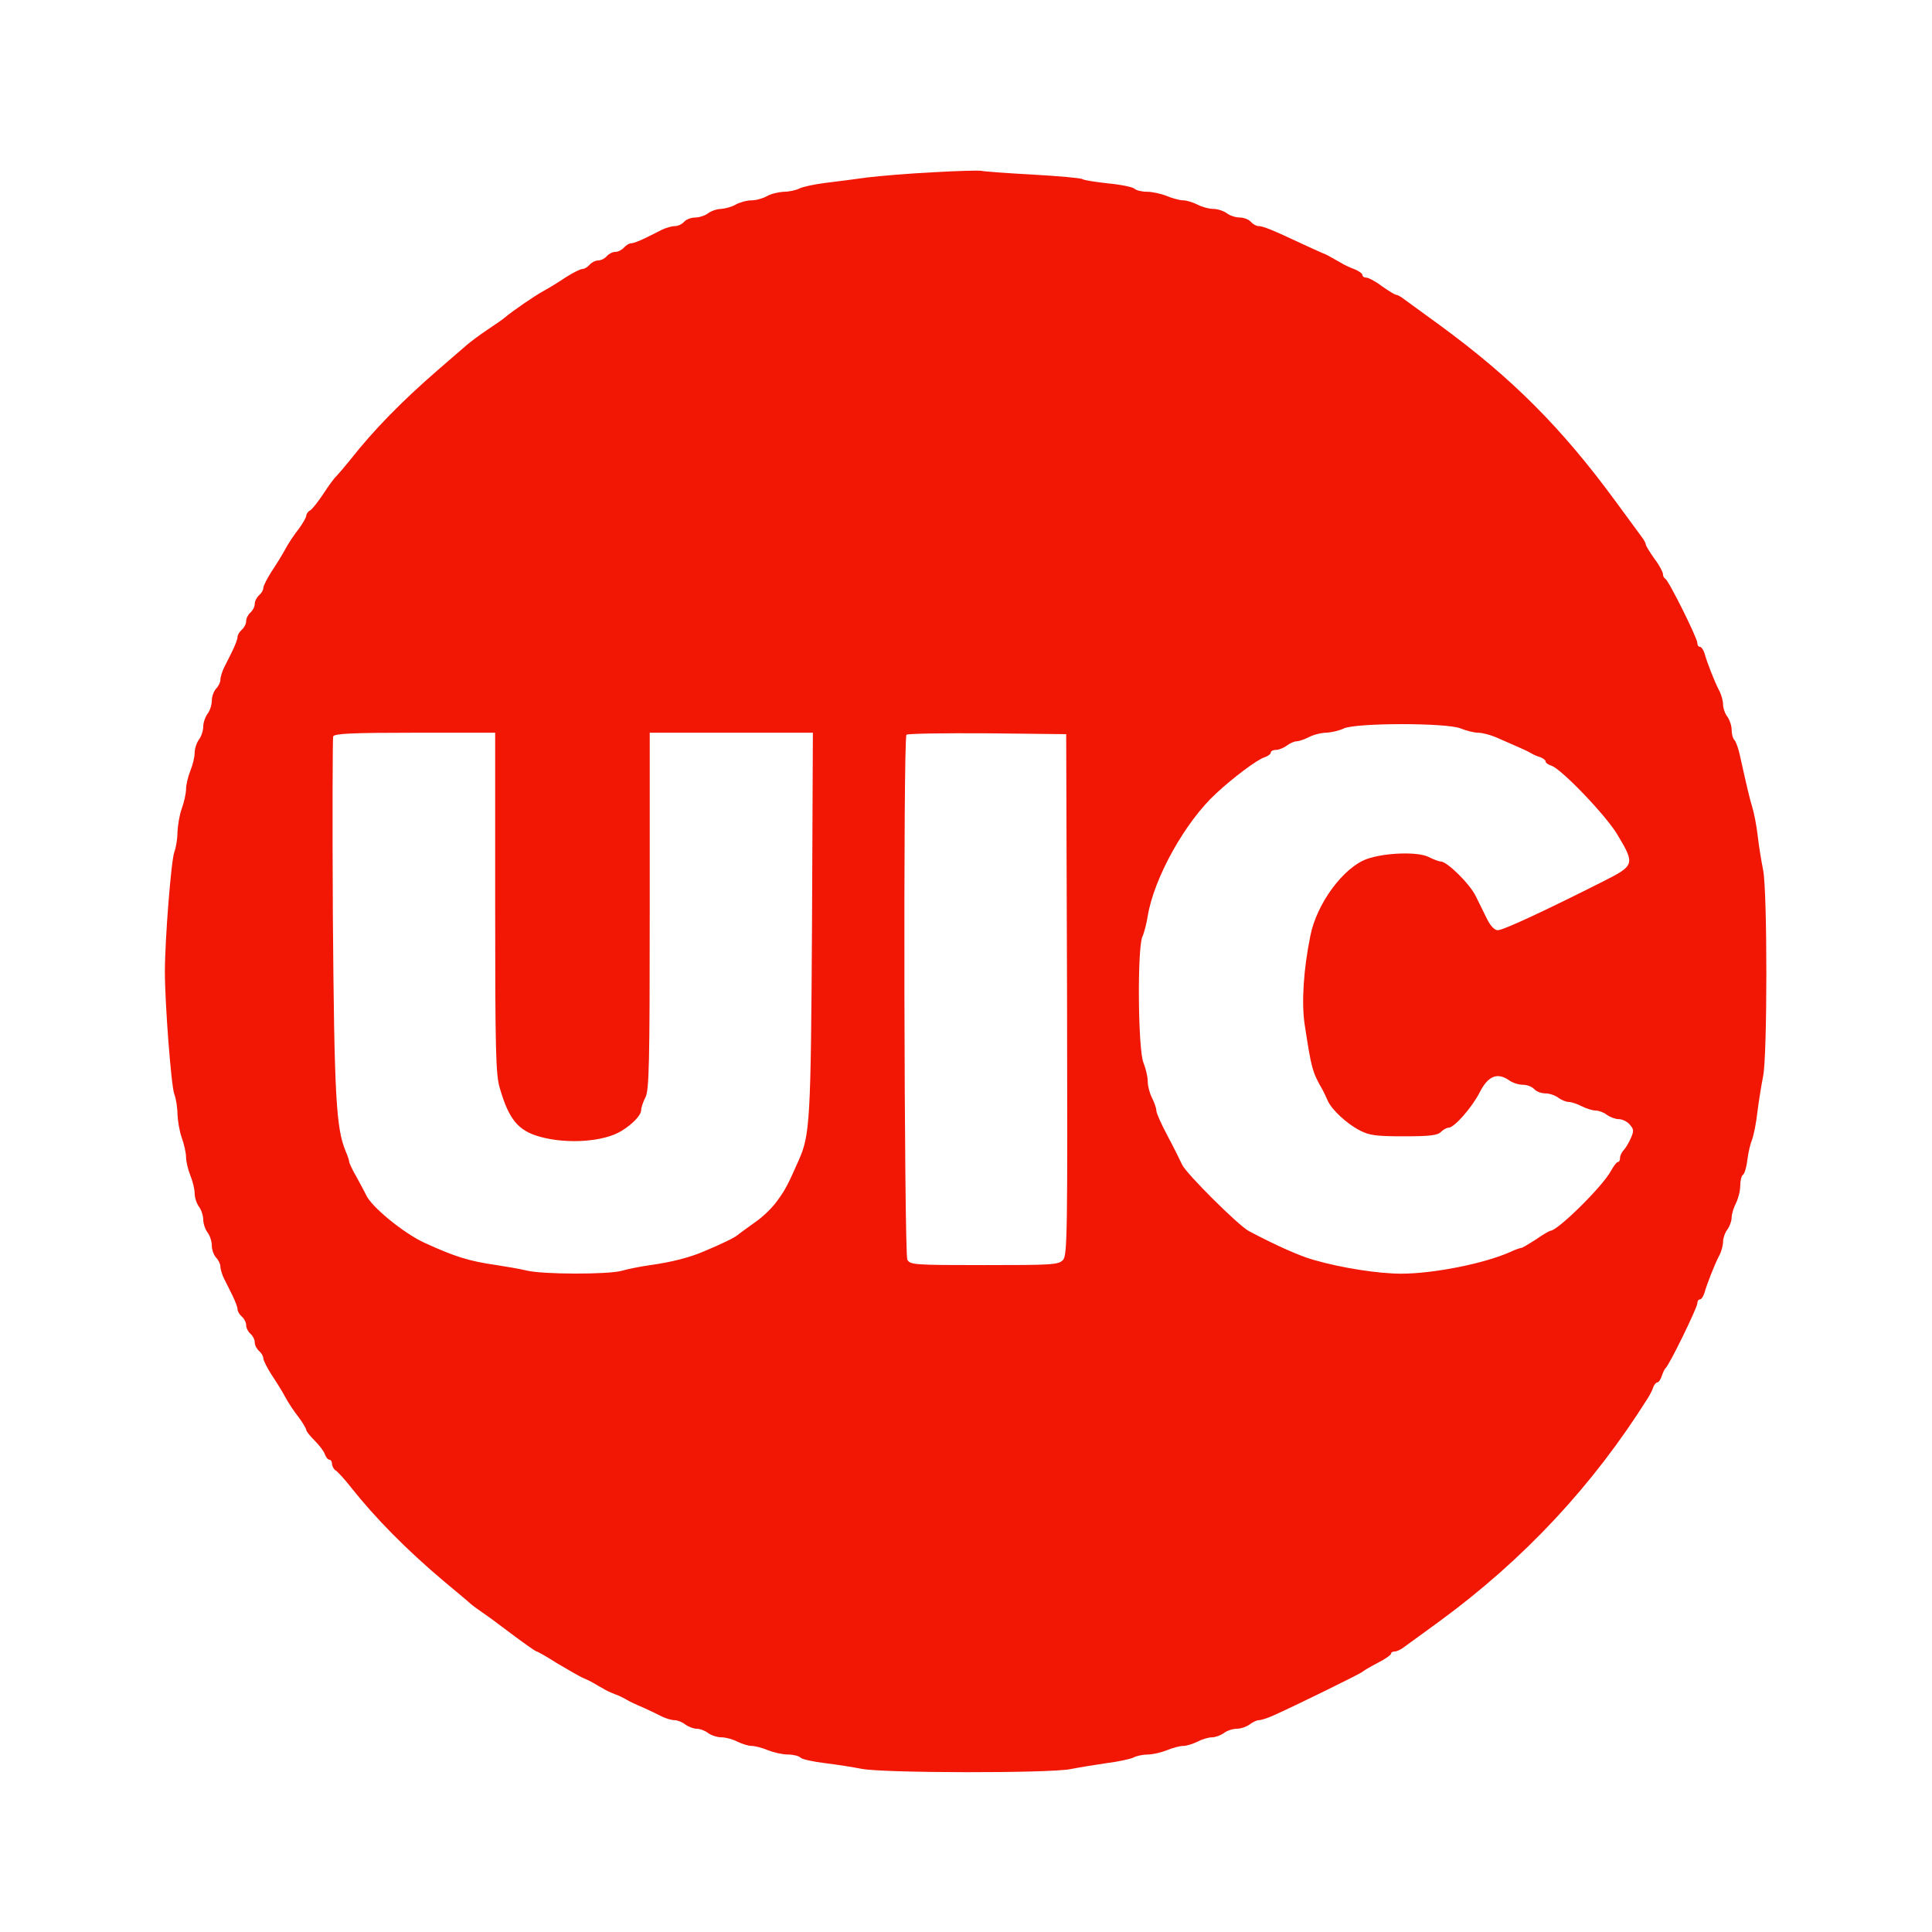 <svg xmlns="http://www.w3.org/2000/svg" version="1.0" width="675pt" height="675pt" viewBox="0 0 675 675" preserveAspectRatio="xMidYMid meet">
<g transform="translate(0,675) scale(0.1,-0.1)" fill="#fefffb" stroke="none">
<path d="M3260 6148 c-85 -4 -189 -13 -230 -18 -41 -6 -107 -14 -146 -19 -40 -5 -81 -14 -92 -20 -12 -6 -36 -11 -54 -11 -18 -1 -44 -7 -58 -15 -14 -8 -38 -15 -55 -15 -16 0 -41 -7 -55 -15 -14 -8 -37 -14 -51 -15 -14 0 -34 -7 -45 -15 -10 -8 -31 -15 -45 -15 -15 0 -32 -7 -39 -15 -7 -8 -21 -15 -32 -15 -11 0 -32 -6 -46 -13 -15 -8 -42 -21 -60 -30 -19 -9 -39 -17 -47 -17 -7 0 -18 -7 -25 -15 -7 -8 -20 -15 -30 -15 -10 0 -23 -7 -30 -15 -7 -8 -20 -15 -30 -15 -10 0 -23 -7 -30 -15 -7 -8 -18 -15 -26 -15 -7 0 -32 -13 -56 -28 -24 -16 -59 -38 -78 -48 -31 -17 -106 -68 -137 -94 -7 -6 -34 -25 -60 -42 -27 -18 -59 -42 -73 -54 -14 -12 -61 -53 -105 -91 -121 -105 -220 -206 -300 -308 -22 -27 -45 -54 -51 -60 -6 -5 -26 -32 -44 -60 -18 -27 -39 -54 -46 -58 -8 -4 -14 -13 -14 -19 0 -5 -12 -27 -27 -47 -16 -20 -37 -52 -47 -71 -10 -19 -32 -54 -48 -78 -15 -24 -28 -49 -28 -56 0 -8 -7 -19 -15 -26 -8 -7 -15 -20 -15 -30 0 -10 -7 -23 -15 -30 -8 -7 -15 -20 -15 -30 0 -10 -7 -23 -15 -30 -8 -7 -15 -18 -15 -25 0 -8 -8 -28 -17 -47 -9 -18 -22 -45 -30 -60 -7 -14 -13 -34 -13 -43 0 -9 -7 -23 -15 -31 -8 -9 -15 -27 -15 -42 0 -15 -7 -36 -15 -46 -8 -11 -15 -31 -15 -45 0 -14 -7 -35 -15 -45 -8 -11 -15 -32 -15 -47 0 -14 -7 -43 -15 -62 -8 -20 -15 -49 -15 -64 0 -15 -7 -46 -15 -68 -8 -22 -14 -59 -15 -82 0 -23 -5 -54 -11 -70 -11 -28 -33 -307 -33 -418 0 -110 22 -400 33 -428 6 -16 11 -47 11 -70 1 -23 7 -60 15 -82 8 -22 15 -53 15 -68 0 -15 7 -44 15 -64 8 -19 15 -48 15 -62 0 -15 7 -36 15 -47 8 -10 15 -31 15 -45 0 -14 7 -34 15 -45 8 -10 15 -31 15 -46 0 -15 7 -33 15 -42 8 -8 15 -22 15 -31 0 -9 6 -29 13 -43 8 -15 21 -42 30 -60 9 -19 17 -39 17 -47 0 -7 7 -18 15 -25 8 -7 15 -20 15 -30 0 -10 7 -23 15 -30 8 -7 15 -20 15 -30 0 -10 7 -23 15 -30 8 -7 15 -18 15 -26 0 -7 13 -32 28 -56 16 -24 38 -59 48 -78 10 -19 31 -51 47 -71 15 -20 27 -41 27 -45 0 -5 14 -22 30 -38 16 -16 32 -37 35 -47 4 -11 11 -19 16 -19 5 0 9 -7 9 -15 0 -7 6 -18 12 -22 7 -4 31 -30 53 -58 87 -110 196 -220 325 -329 47 -39 90 -75 96 -81 6 -5 22 -17 34 -25 12 -8 34 -24 49 -35 14 -11 31 -23 36 -27 61 -46 106 -78 110 -78 3 0 35 -18 71 -41 37 -22 77 -45 88 -50 12 -5 29 -13 39 -19 9 -5 25 -15 35 -20 9 -6 23 -12 30 -15 6 -3 18 -7 25 -10 6 -3 19 -9 27 -14 8 -5 33 -17 55 -26 22 -10 52 -24 67 -32 14 -7 34 -13 45 -13 10 0 27 -7 37 -15 11 -8 29 -15 40 -15 12 0 30 -7 40 -15 11 -8 32 -15 47 -15 15 0 40 -7 55 -15 16 -8 39 -15 50 -15 12 0 38 -7 57 -15 20 -8 51 -15 70 -15 18 0 38 -5 44 -11 6 -6 44 -14 84 -19 41 -5 99 -14 129 -20 73 -15 655 -16 730 -1 30 6 87 15 127 21 40 5 81 14 92 19 11 6 34 11 51 11 17 0 47 7 67 15 19 8 45 15 57 15 11 0 34 7 50 15 15 8 38 15 50 15 12 0 31 7 42 15 10 8 31 15 45 15 14 0 34 7 45 15 10 8 25 15 32 15 8 0 30 7 50 16 62 27 307 147 312 153 3 3 26 17 53 31 26 13 47 28 47 32 0 5 6 8 13 8 7 0 22 7 32 15 11 8 67 49 125 91 296 217 536 475 727 779 7 11 16 28 19 38 3 9 10 17 14 17 5 0 12 10 16 23 4 12 10 24 13 27 12 8 111 211 111 226 0 8 4 14 9 14 5 0 12 10 16 23 9 32 35 98 51 129 8 14 14 37 14 50 0 12 7 32 15 42 8 11 15 30 15 42 0 12 7 35 15 50 8 16 15 43 15 61 0 17 4 34 9 38 6 3 13 27 16 53 3 26 11 58 17 72 5 14 14 57 18 95 5 39 14 95 20 125 15 74 15 646 0 720 -6 30 -15 84 -19 120 -4 36 -13 81 -19 100 -10 33 -19 72 -43 180 -5 24 -14 49 -19 54 -6 6 -10 22 -10 36 0 14 -7 35 -15 46 -8 10 -15 30 -15 42 0 13 -6 36 -14 50 -16 31 -42 97 -51 130 -4 12 -11 22 -16 22 -5 0 -9 6 -9 14 0 17 -101 220 -112 224 -4 2 -8 9 -8 16 0 7 -13 32 -30 54 -16 23 -30 45 -30 50 0 4 -7 17 -15 27 -8 11 -49 67 -91 124 -188 256 -360 429 -614 615 -58 42 -114 83 -125 91 -10 8 -23 15 -27 15 -5 0 -27 14 -50 30 -22 17 -47 30 -55 30 -7 0 -13 4 -13 9 0 5 -12 14 -27 20 -16 6 -36 15 -45 21 -46 26 -54 31 -68 36 -8 3 -42 19 -75 34 -98 46 -132 60 -148 60 -8 0 -20 7 -27 15 -7 8 -24 15 -39 15 -14 0 -35 7 -45 15 -11 8 -32 15 -47 15 -15 0 -40 7 -55 15 -16 8 -39 15 -50 15 -12 0 -38 7 -57 15 -20 8 -51 15 -70 15 -18 0 -38 5 -44 11 -5 5 -46 14 -90 18 -44 5 -85 11 -91 15 -6 4 -85 11 -175 16 -91 5 -171 11 -178 13 -8 2 -84 0 -169 -5z m1843 -1943 c20 -8 48 -15 61 -15 14 0 42 -7 63 -16 21 -9 54 -24 73 -32 19 -8 42 -19 50 -24 8 -5 23 -11 33 -14 9 -4 17 -10 17 -14 0 -5 9 -12 20 -15 35 -11 194 -177 232 -243 61 -102 59 -106 -52 -162 -200 -101 -348 -170 -367 -170 -11 0 -25 14 -37 38 -10 20 -28 57 -40 81 -20 42 -100 121 -122 121 -6 0 -25 7 -43 16 -37 19 -153 15 -215 -7 -82 -29 -176 -156 -198 -269 -24 -118 -31 -232 -20 -308 24 -156 26 -166 64 -232 4 -8 12 -24 17 -36 14 -31 65 -79 111 -103 34 -18 58 -21 155 -21 88 0 117 3 129 15 8 8 20 15 27 15 20 0 82 71 109 124 29 57 61 70 102 42 12 -9 34 -16 49 -16 15 0 32 -7 39 -15 7 -8 24 -15 39 -15 14 0 35 -7 45 -15 11 -8 27 -15 37 -15 9 0 30 -7 45 -15 16 -8 38 -15 49 -15 11 0 29 -7 39 -15 11 -8 30 -15 41 -15 12 0 30 -8 39 -19 14 -16 15 -22 4 -47 -7 -16 -18 -35 -25 -42 -7 -7 -13 -20 -13 -28 0 -8 -3 -14 -8 -14 -4 0 -15 -15 -25 -33 -29 -53 -185 -207 -210 -207 -3 0 -26 -13 -50 -30 -25 -16 -48 -30 -52 -30 -4 0 -21 -6 -38 -14 -92 -41 -269 -76 -382 -76 -79 0 -208 20 -305 48 -47 13 -131 50 -227 101 -36 19 -220 202 -233 232 -6 13 -28 58 -50 99 -22 41 -40 81 -40 90 0 8 -7 28 -15 44 -8 15 -15 41 -15 57 0 17 -7 46 -15 66 -19 45 -22 395 -4 440 7 15 15 48 19 73 22 133 131 329 239 428 58 54 144 119 169 126 12 4 22 12 22 17 0 5 8 9 18 9 10 0 27 7 38 15 10 8 26 15 34 15 8 0 28 7 44 15 15 8 42 15 60 15 17 1 45 7 61 15 45 20 360 20 408 0z m-3373 -609 c0 -512 2 -601 16 -647 32 -111 65 -150 142 -171 95 -26 221 -17 282 20 40 24 70 56 70 73 0 9 7 30 15 45 13 25 15 119 15 652 l0 622 285 0 285 0 -3 -667 c-4 -689 -7 -739 -47 -828 -37 -84 -47 -103 -75 -141 -16 -23 -51 -57 -78 -75 -26 -19 -53 -38 -60 -44 -12 -10 -53 -30 -120 -58 -46 -20 -112 -37 -185 -47 -35 -5 -80 -14 -100 -20 -48 -13 -274 -13 -332 1 -25 6 -72 14 -105 19 -97 14 -145 29 -252 78 -72 33 -185 125 -204 167 -5 11 -21 40 -34 64 -14 24 -25 48 -25 52 0 4 -5 20 -12 36 -34 81 -40 193 -45 817 -2 341 -1 626 1 633 4 10 63 13 286 13 l280 0 0 -594z m1998 -320 c2 -835 1 -911 -14 -928 -16 -17 -38 -18 -275 -18 -245 0 -259 1 -269 19 -11 22 -15 1823 -3 1834 4 4 131 6 282 5 l276 -3 3 -909z" fill="#f21605"/>
</g>
</svg>